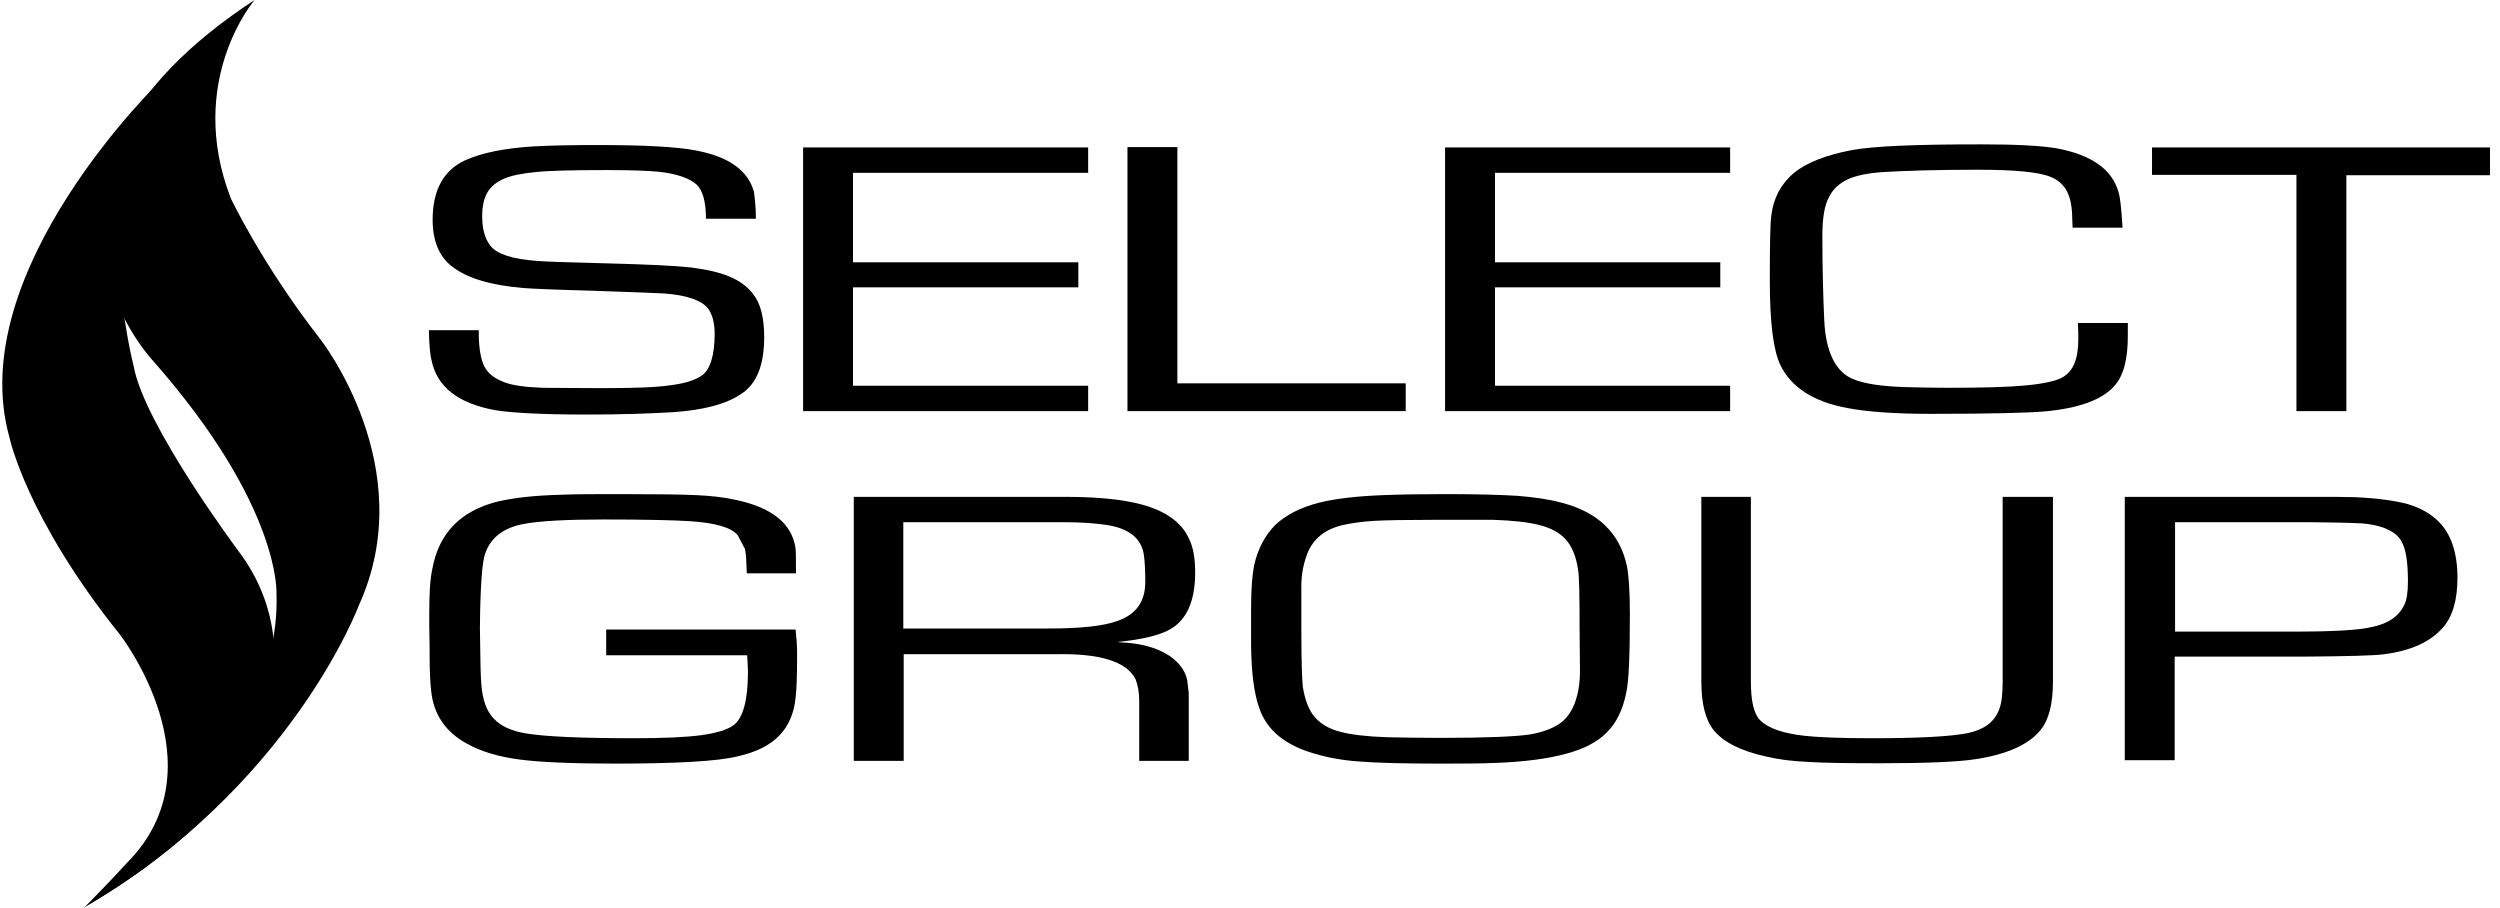 <svg width="201" height="73" viewBox="0 0 201 73" xmlns="http://www.w3.org/2000/svg">
<path d="M60.772 17.588H56.76C56.76 16.265 56.517 15.355 56.031 14.859C55.453 14.335 54.45 13.977 52.991 13.811C52.14 13.729 50.772 13.674 48.827 13.674C45.909 13.674 43.964 13.729 43.022 13.839C41.927 13.949 41.107 14.115 40.529 14.363C39.952 14.611 39.526 14.942 39.222 15.41C38.918 15.907 38.766 16.568 38.766 17.368C38.766 18.388 38.979 19.187 39.435 19.766C39.952 20.428 41.198 20.841 43.204 20.979C43.751 21.034 45.575 21.089 48.705 21.172C52.019 21.255 54.298 21.365 55.544 21.503C56.851 21.668 57.915 21.916 58.675 22.247C59.465 22.578 60.104 23.047 60.559 23.653C61.137 24.37 61.441 25.528 61.441 27.099C61.441 29.36 60.833 30.876 59.587 31.675C58.371 32.502 56.547 32.971 54.146 33.137C52.322 33.247 50.012 33.33 47.186 33.33C43.538 33.33 41.076 33.192 39.769 32.971C36.821 32.42 35.119 31.097 34.693 28.946C34.572 28.505 34.511 27.678 34.48 26.548H38.493V27.017C38.523 28.119 38.675 28.946 38.949 29.47C39.222 30.021 39.769 30.435 40.499 30.711C41.167 30.986 42.201 31.124 43.629 31.179C44.936 31.179 46.456 31.207 48.219 31.207C50.803 31.207 52.687 31.152 53.812 30.986C54.967 30.848 55.818 30.6 56.395 30.214C57.094 29.746 57.459 28.588 57.459 26.823C57.459 25.914 57.246 25.225 56.912 24.784C56.395 24.149 55.24 23.736 53.447 23.598C52.93 23.57 51.046 23.488 47.733 23.378C44.632 23.295 42.748 23.212 42.079 23.157C39.465 22.936 37.581 22.385 36.335 21.42C35.301 20.621 34.784 19.353 34.784 17.671C34.784 15.273 35.666 13.674 37.429 12.874C38.797 12.268 40.62 11.909 42.9 11.771C44.42 11.689 46.152 11.661 48.006 11.661C51.806 11.661 54.42 11.799 55.97 12.102C58.614 12.598 60.164 13.729 60.62 15.438C60.681 15.907 60.772 16.623 60.772 17.588Z" />
<path d="M68.582 13.895V21.09H86.698V23.102H68.582V31.014H87.488V33.054H64.57V11.854H87.488V13.895H68.582Z"/>
<path d="M94.661 11.827V30.821H113.019V33.054H90.648V11.827H94.661Z"/>
<path d="M120.196 13.895V21.09H138.311V23.102H120.196V31.014H139.102V33.054H116.184V11.854H139.102V13.895H120.196Z"/>
<path d="M167.065 25.969H171.077C171.077 26.493 171.077 26.851 171.077 27.017C171.077 28.863 170.743 30.214 169.983 31.041C169.01 32.144 167.126 32.833 164.36 33.081C163.083 33.192 160.044 33.274 155.241 33.274C152.354 33.274 150.105 33.109 148.524 32.806C145.819 32.309 144.025 31.152 143.144 29.36C142.567 28.147 142.293 25.886 142.293 22.523C142.293 19.683 142.323 17.947 142.415 17.312C142.597 15.879 143.205 14.776 144.238 13.894C145.272 13.067 146.822 12.461 148.858 12.075C150.591 11.744 154.056 11.606 159.284 11.606C162.141 11.606 164.177 11.716 165.424 11.937C168.159 12.461 169.801 13.618 170.317 15.41C170.469 15.851 170.56 16.816 170.652 18.305H166.639L166.609 17.643C166.609 16.651 166.457 15.907 166.184 15.383C165.91 14.859 165.484 14.473 164.877 14.225C163.965 13.839 162.019 13.646 159.041 13.646C155.697 13.646 153.114 13.729 151.32 13.839C150.165 13.922 149.223 14.115 148.554 14.418C147.886 14.749 147.369 15.19 147.065 15.824C146.7 16.458 146.518 17.506 146.518 18.967C146.518 21.53 146.579 23.791 146.67 25.748C146.791 28.257 147.551 29.828 148.889 30.435C149.801 30.848 151.26 31.069 153.266 31.124C154.299 31.152 155.393 31.179 156.548 31.179C159.375 31.179 161.472 31.124 162.901 30.986C164.329 30.848 165.332 30.628 165.849 30.325C166.7 29.828 167.095 28.836 167.095 27.292C167.095 26.961 167.095 26.52 167.065 25.969Z"/>
<path d="M188.647 14.088V33.054H184.634V14.06H173.023V11.854H200.197V14.088H188.647Z"/>
<path d="M48.676 50.615H63.965C64.025 51.194 64.086 51.828 64.086 52.545C64.086 54.199 64.056 55.384 63.965 56.101C63.843 57.369 63.387 58.389 62.658 59.133C61.898 59.933 60.773 60.484 59.284 60.815C57.734 61.201 54.451 61.394 49.466 61.394C46.001 61.394 43.417 61.284 41.746 61.063C40.104 60.843 38.676 60.429 37.551 59.795C35.819 58.858 34.846 57.424 34.664 55.522C34.572 54.75 34.542 53.785 34.542 52.6C34.542 52.407 34.542 51.635 34.512 50.257V49.402C34.512 47.803 34.572 46.59 34.755 45.763C35.272 42.868 37.035 41.076 39.983 40.332C41.259 40.029 42.931 39.836 44.998 39.781C46.214 39.726 47.855 39.726 49.861 39.726C52.749 39.726 54.785 39.753 55.971 39.808C57.156 39.863 58.159 39.974 59.041 40.167C62.05 40.773 63.691 42.096 63.965 44.109C63.995 44.495 63.995 45.129 63.995 46.094H60.044C60.013 45.157 59.983 44.495 59.892 44.136L59.314 43.034C58.797 42.4 57.521 42.041 55.484 41.904C54.177 41.821 51.867 41.766 48.554 41.766C45.636 41.766 43.448 41.876 42.111 42.124C40.5 42.427 39.466 43.199 39.01 44.495C38.767 45.157 38.615 47.141 38.585 50.45C38.615 53.069 38.645 54.612 38.706 55.081C38.797 56.239 39.101 57.148 39.679 57.755C40.226 58.361 41.108 58.775 42.293 58.968C43.782 59.216 46.67 59.354 50.956 59.354C53.357 59.354 55.18 59.271 56.396 59.106C57.612 58.941 58.493 58.665 58.98 58.306C59.74 57.727 60.135 56.294 60.135 54.033C60.135 53.73 60.104 53.289 60.074 52.682H48.737V50.615"/>
<path d="M68.644 61.174V39.946H85.635C88.796 39.946 91.167 40.249 92.778 40.884C94.177 41.435 95.119 42.234 95.605 43.337C95.939 43.999 96.091 44.908 96.091 46.039C96.091 48.355 95.392 49.898 93.994 50.643C93.113 51.111 91.775 51.415 89.921 51.608V51.635C91.623 51.69 92.991 52.049 93.994 52.71C94.784 53.234 95.301 53.923 95.453 54.695L95.575 55.743V61.174H91.593V56.322C91.593 55.633 91.471 55.053 91.289 54.585C90.559 53.179 88.401 52.517 84.845 52.6H72.657V61.174H68.644ZM72.626 50.532H84.268C86.851 50.532 88.766 50.339 89.921 49.898C91.35 49.374 92.079 48.355 92.079 46.811C92.079 45.901 92.049 45.157 91.958 44.55C91.745 43.282 90.772 42.483 88.979 42.207C88.037 42.069 86.912 41.986 85.666 41.986H72.626V50.532Z"/>
<path d="M116.239 39.726C118.732 39.726 120.616 39.781 121.984 39.863C123.352 39.974 124.537 40.139 125.54 40.415C128.458 41.159 130.221 42.841 130.799 45.487C130.951 46.232 131.042 47.527 131.042 49.402C131.042 52.765 130.951 54.888 130.738 55.743C130.464 57.121 129.917 58.169 129.188 58.885C128.458 59.63 127.394 60.209 125.935 60.594C124.446 61.008 122.531 61.256 120.221 61.339C119.005 61.394 117.546 61.394 115.814 61.394C112.866 61.394 110.708 61.339 109.37 61.229C108.033 61.146 106.787 60.925 105.692 60.594C103.352 59.933 101.863 58.72 101.255 56.956C100.829 55.798 100.616 54.116 100.586 51.883C100.586 51.029 100.586 50.036 100.586 48.933C100.586 47.389 100.677 46.232 100.829 45.46C101.133 44.109 101.711 43.034 102.531 42.207C103.382 41.407 104.537 40.801 106.057 40.415C107.394 40.084 109.097 39.891 111.194 39.808C112.622 39.753 114.264 39.726 116.239 39.726ZM115.388 41.793C113.139 41.793 111.528 41.821 110.495 41.876C109.492 41.931 108.61 42.069 107.881 42.234C106.513 42.565 105.571 43.337 105.115 44.495C104.811 45.267 104.628 46.149 104.628 47.141V50.532C104.628 53.206 104.689 54.75 104.75 55.246C104.932 56.322 105.236 57.121 105.723 57.672C106.209 58.224 106.908 58.637 107.85 58.858C108.701 59.078 109.917 59.216 111.467 59.271C112.622 59.299 114.051 59.326 115.814 59.326C119.522 59.326 121.923 59.216 122.987 59.051C123.99 58.885 124.78 58.582 125.328 58.224C125.875 57.865 126.3 57.314 126.574 56.625C126.878 55.853 127.03 54.971 127.03 53.951L126.999 50.532C126.999 47.913 126.969 46.314 126.878 45.818C126.726 44.743 126.391 43.944 125.905 43.392C125.419 42.841 124.72 42.455 123.747 42.207C122.866 41.986 121.65 41.848 120.069 41.793C118.945 41.793 117.364 41.793 115.388 41.793Z"/>
<path d="M161.044 39.946H165.057V54.805C165.057 56.597 164.722 57.865 164.084 58.664C163.142 59.85 161.379 60.649 158.856 61.035C157.458 61.256 154.874 61.366 151.166 61.366C148.522 61.366 146.576 61.339 145.33 61.256C144.084 61.201 143.02 61.063 142.078 60.842C140.011 60.401 138.582 59.684 137.792 58.72C137.123 57.893 136.789 56.597 136.789 54.805V39.946H140.771V54.805C140.771 56.376 141.014 57.424 141.531 57.92C142.169 58.554 143.354 58.968 145.117 59.161C146.09 59.271 147.883 59.354 150.436 59.354C154.266 59.354 156.85 59.216 158.218 58.94C159.494 58.664 160.315 58.086 160.71 57.093C160.923 56.597 161.014 55.852 161.014 54.805V39.946"/>
<path d="M170.832 61.174V39.946H185.786C187.458 39.946 188.644 39.946 189.373 39.974C191.136 40.057 192.534 40.249 193.568 40.525C194.601 40.828 195.422 41.297 196.06 41.931C197.063 42.924 197.58 44.44 197.58 46.452C197.58 48.244 197.185 49.595 196.394 50.477C195.391 51.608 193.841 52.324 191.683 52.6C190.954 52.71 188.796 52.765 185.148 52.793H174.844V61.118H170.832M174.844 50.781H184.388C187.549 50.781 189.677 50.67 190.771 50.395C192.048 50.119 192.868 49.54 193.294 48.658C193.507 48.244 193.598 47.61 193.598 46.756C193.598 45.239 193.446 44.164 193.081 43.53C192.686 42.786 191.744 42.317 190.315 42.124C189.738 42.041 188.218 42.014 185.695 41.986H174.875V50.781H174.844Z"/>
<path d="M10.194 69.388C17.914 61.642 9.647 51.028 9.647 51.028C2.109 41.628 0.771 35.204 0.771 35.204C-3.058 21.751 13.081 6.313 13.081 6.313C6.82 14.363 10.741 29.415 10.741 29.415C11.562 34.102 19.13 44.246 19.13 44.246C26.212 53.592 18.248 63.903 18.248 63.903C18.248 63.903 14.054 68.81 6.911 72.835C6.911 72.835 9.13 70.574 10.194 69.388Z"/>
<path d="M20.468 0C20.468 0 14.906 6.478 18.553 15.934C18.553 15.934 21.046 21.227 25.727 27.237C25.727 27.237 33.903 37.575 28.857 48.657C28.857 48.657 23.447 63.241 6.699 73C6.699 73 22.687 60.843 22.231 47.775C22.231 47.775 22.657 40.773 12.322 29.029C12.292 29.029 -1.447 14.335 20.468 0Z"/>
</svg>
